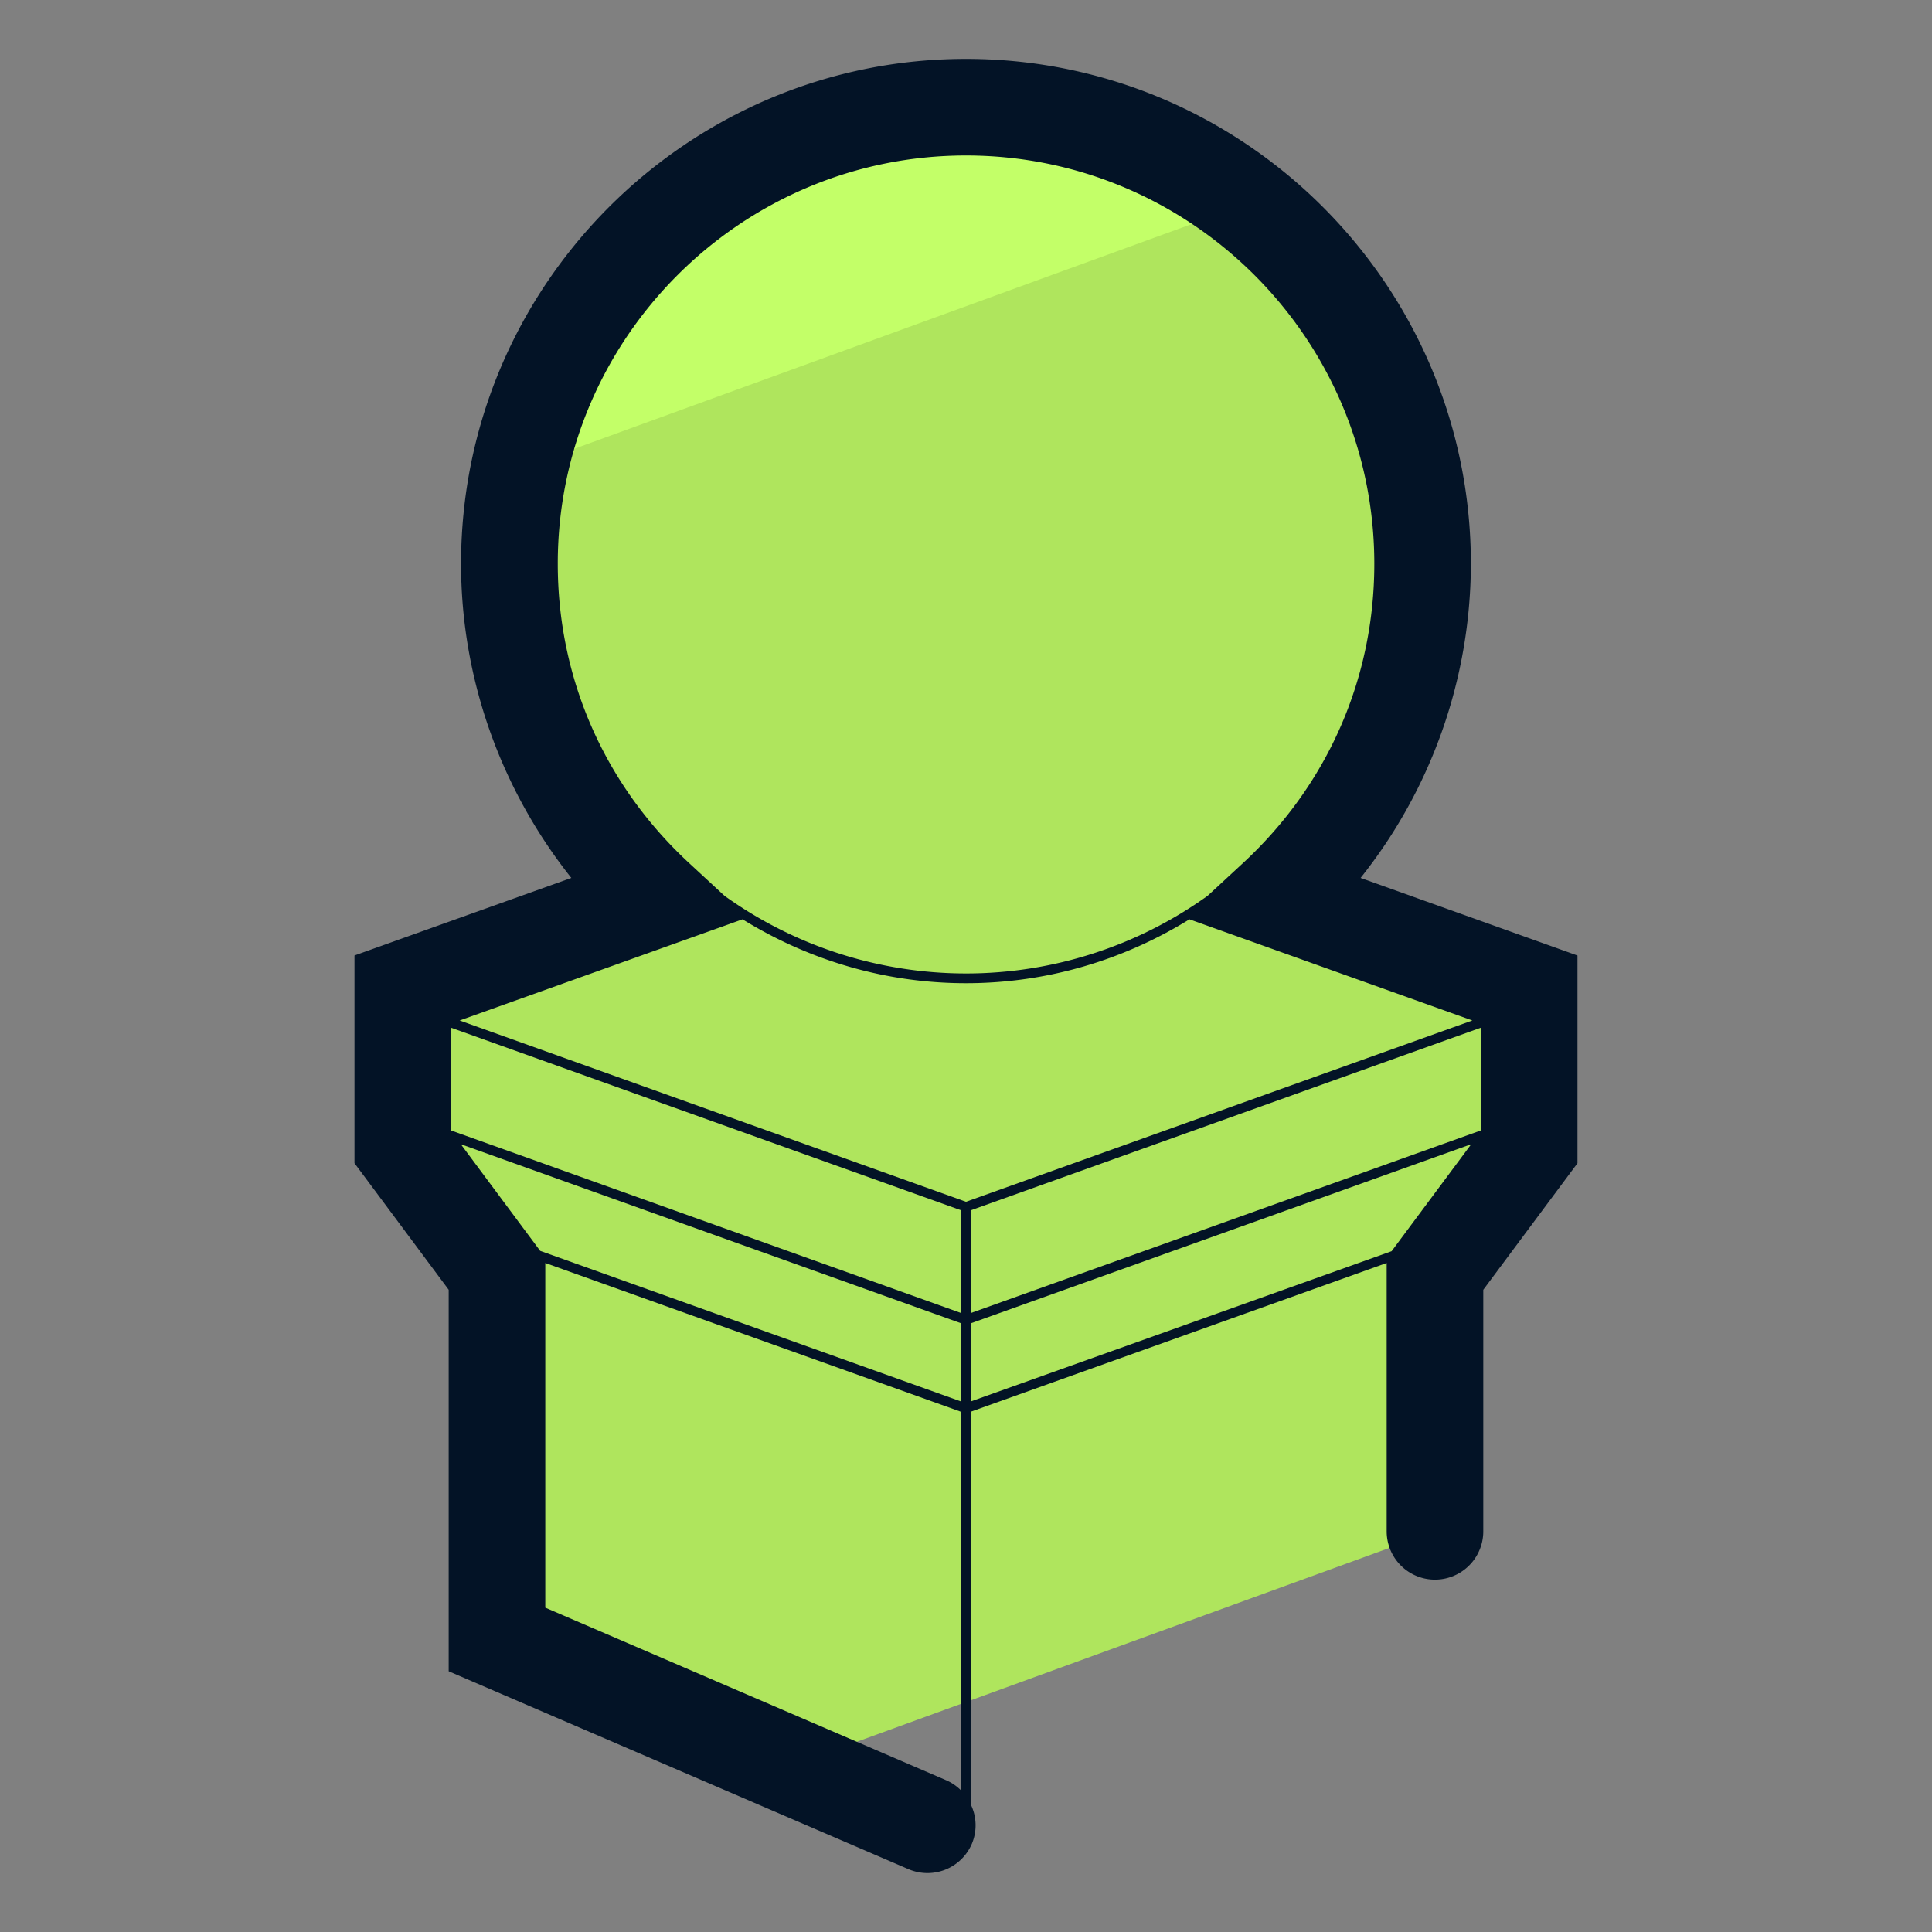 <svg xmlns="http://www.w3.org/2000/svg" version="1" viewBox="0 0 50 50"><rect x="0" y="0" width="50" height="50" fill="#808080" stroke="none"/><path fill="#AFE55D" d="M12.862 42.43l7.598 3.271 16.677-6.07v-6.665l2.437-3.277v-4.08l-6.565-2.348c2.335-2.159 3.807-5.239 3.807-8.67 0-6.526-5.291-11.817-11.817-11.817S13.182 8.065 13.182 14.591c0 3.431 1.471 6.511 3.807 8.67l-6.564 2.348v4.08l2.437 3.277v9.464z"/><path fill="#C3FF68" d="M32.249 5.287a11.753 11.753 0 00-7.268-2.512c-5.685 0-10.429 4.016-11.558 9.364l18.826-6.852z"/><path fill="#031326" d="M35.212 22.721a13.08 13.08 0 002.854-8.13c0-7.205-5.861-13.067-13.067-13.067-7.205 0-13.067 5.862-13.067 13.067 0 2.957 1.023 5.83 2.854 8.13l-5.612 2.007v5.375l2.438 3.276v9.873l11.897 5.121a1.249 1.249 0 001.642-.654 1.234 1.234 0 00-.027-1.019V36.535l10.763-3.849v6.945a1.25 1.25 0 002.5 0V33.38l2.438-3.276v-5.375l-5.613-2.008zm-21.233 9.651l-2.053-2.76 12.949 4.635v2.024l-10.896-3.899zm10.896-1.049v2.659l-13.2-4.725v-2.659l13.2 4.725zm.25-.001l13.201-4.726v2.659l-13.201 4.726v-2.659zM25 4.024c5.827 0 10.567 4.74 10.567 10.567 0 2.969-1.209 5.722-3.405 7.752l-.91.841a10.728 10.728 0 01-12.503-.001l-.909-.841c-2.196-2.03-3.405-4.783-3.405-7.752C14.433 8.764 19.173 4.024 25 4.024zm-5.783 19.768c1.685 1.041 3.661 1.653 5.783 1.653s4.098-.612 5.783-1.653l7.321 2.618L25 31.102 11.896 26.41l7.321-2.618zm-5.105 17.814v-8.92l10.762 3.852v9.8a1.246 1.246 0 00-.377-.261l-10.385-4.471zm11.013-7.359l12.95-4.635-2.06 2.769-10.89 3.888v-2.022z"/></svg>